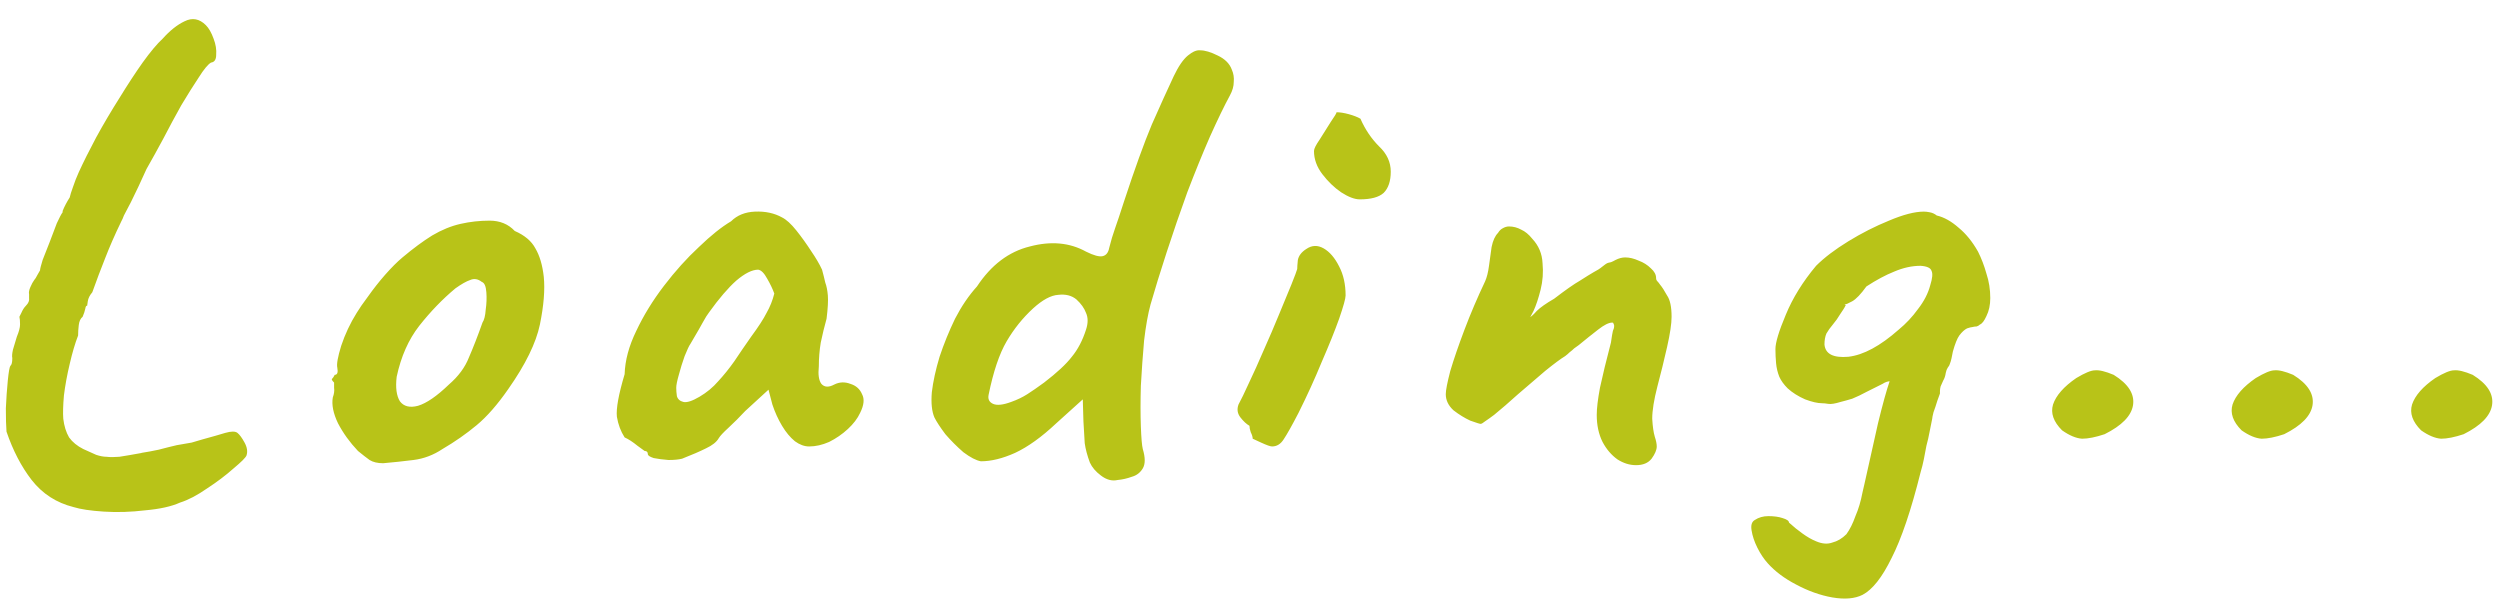 <svg width="155" height="38" viewBox="0 0 155 38" fill="none" xmlns="http://www.w3.org/2000/svg">
<path d="M4.563 31.44C3.496 31.173 2.63 30.613 1.963 29.76C1.323 28.933 0.803 27.933 0.403 26.76C0.376 26.413 0.363 25.933 0.363 25.32C0.39 24.707 0.43 24.133 0.483 23.6C0.536 23.067 0.59 22.76 0.643 22.68C0.723 22.627 0.763 22.467 0.763 22.2C0.736 22.093 0.75 21.92 0.803 21.68C0.883 21.413 0.963 21.147 1.043 20.88C1.176 20.56 1.243 20.307 1.243 20.12C1.243 19.907 1.23 19.747 1.203 19.64C1.203 19.64 1.243 19.56 1.323 19.4C1.403 19.213 1.496 19.067 1.603 18.96C1.763 18.8 1.83 18.64 1.803 18.48C1.803 18.32 1.803 18.24 1.803 18.24C1.776 18.133 1.803 17.987 1.883 17.8C1.963 17.613 2.043 17.467 2.123 17.36C2.176 17.307 2.243 17.2 2.323 17.04C2.43 16.853 2.483 16.76 2.483 16.76C2.483 16.68 2.536 16.467 2.643 16.12C2.776 15.773 2.923 15.4 3.083 15C3.243 14.573 3.39 14.187 3.523 13.84C3.683 13.493 3.803 13.267 3.883 13.16V13.08C3.99 12.813 4.136 12.533 4.323 12.24C4.35 12.107 4.416 11.893 4.523 11.6C4.63 11.28 4.75 10.973 4.883 10.68C5.176 10.04 5.536 9.32 5.963 8.52C6.416 7.693 6.896 6.88 7.403 6.08C7.91 5.253 8.39 4.52 8.843 3.88C9.323 3.213 9.736 2.72 10.083 2.4C10.537 1.893 10.99 1.533 11.443 1.32C11.923 1.08 12.363 1.16 12.763 1.56C12.95 1.747 13.11 2.027 13.243 2.4C13.377 2.747 13.43 3.08 13.403 3.4C13.403 3.693 13.296 3.853 13.083 3.88C12.896 3.987 12.643 4.293 12.323 4.8C12.003 5.28 11.643 5.853 11.243 6.52C10.87 7.187 10.496 7.88 10.123 8.6C9.75 9.293 9.403 9.92 9.083 10.48C8.736 11.253 8.416 11.933 8.123 12.52C7.83 13.08 7.683 13.36 7.683 13.36C7.656 13.44 7.63 13.507 7.603 13.56C7.576 13.613 7.55 13.667 7.523 13.72C7.123 14.547 6.79 15.307 6.523 16C6.256 16.667 5.99 17.373 5.723 18.12C5.563 18.307 5.47 18.493 5.443 18.68C5.416 18.867 5.403 18.96 5.403 18.96C5.35 18.933 5.31 19 5.283 19.16C5.256 19.293 5.203 19.453 5.123 19.64C4.99 19.747 4.91 19.92 4.883 20.16C4.856 20.373 4.843 20.587 4.843 20.8C4.656 21.28 4.483 21.867 4.323 22.56C4.163 23.227 4.043 23.88 3.963 24.52C3.91 25.133 3.896 25.613 3.923 25.96C3.976 26.413 4.096 26.8 4.283 27.12C4.496 27.413 4.79 27.653 5.163 27.84C5.456 27.973 5.723 28.093 5.963 28.2C6.203 28.28 6.416 28.32 6.603 28.32C6.816 28.347 7.083 28.347 7.403 28.32C7.75 28.267 8.216 28.187 8.803 28.08H8.763C9.11 28.027 9.47 27.96 9.843 27.88C10.243 27.773 10.617 27.68 10.963 27.6C11.283 27.547 11.59 27.493 11.883 27.44C12.177 27.36 12.403 27.293 12.563 27.24C13.15 27.08 13.617 26.947 13.963 26.84C14.336 26.733 14.59 26.733 14.723 26.84C14.857 26.947 15.003 27.147 15.163 27.44C15.323 27.733 15.363 28 15.283 28.24C15.23 28.373 14.963 28.64 14.483 29.04C14.003 29.467 13.457 29.88 12.843 30.28C12.23 30.707 11.67 31 11.163 31.16C10.63 31.4 9.91 31.56 9.003 31.64C8.123 31.747 7.27 31.773 6.443 31.72C5.616 31.667 4.99 31.573 4.563 31.44ZM23.754 28.72C23.408 28.72 23.128 28.653 22.914 28.52C22.728 28.387 22.488 28.2 22.194 27.96C21.688 27.427 21.274 26.853 20.954 26.24C20.661 25.627 20.554 25.093 20.634 24.64C20.714 24.427 20.741 24.227 20.714 24.04C20.714 23.827 20.714 23.72 20.714 23.72C20.581 23.587 20.541 23.507 20.594 23.48C20.648 23.427 20.701 23.347 20.754 23.24C20.914 23.24 20.968 23.093 20.914 22.8C20.861 22.587 20.941 22.133 21.154 21.44C21.394 20.72 21.714 20.04 22.114 19.4C22.274 19.133 22.514 18.787 22.834 18.36C23.154 17.907 23.501 17.467 23.874 17.04C24.274 16.587 24.634 16.227 24.954 15.96C25.621 15.4 26.234 14.947 26.794 14.6C27.381 14.253 27.968 14.013 28.554 13.88C29.141 13.747 29.741 13.68 30.354 13.68C30.994 13.68 31.514 13.893 31.914 14.32C32.528 14.587 32.954 14.947 33.194 15.4C33.461 15.853 33.634 16.44 33.714 17.16C33.794 17.96 33.714 18.947 33.474 20.12C33.234 21.267 32.581 22.6 31.514 24.12C30.848 25.08 30.194 25.827 29.554 26.36C28.914 26.893 28.208 27.387 27.434 27.84C26.874 28.213 26.274 28.44 25.634 28.52C24.994 28.6 24.368 28.667 23.754 28.72ZM27.834 23.84C28.421 23.333 28.834 22.773 29.074 22.16C29.341 21.547 29.621 20.827 29.914 20C30.021 19.84 30.088 19.573 30.114 19.2C30.168 18.827 30.181 18.467 30.154 18.12C30.128 17.747 30.034 17.533 29.874 17.48C29.634 17.293 29.394 17.253 29.154 17.36C28.914 17.44 28.608 17.613 28.234 17.88C27.434 18.547 26.688 19.32 25.994 20.2C25.328 21.053 24.861 22.107 24.594 23.36C24.514 24.027 24.581 24.533 24.794 24.88C25.034 25.2 25.408 25.293 25.914 25.16C26.448 25 27.088 24.56 27.834 23.84ZM42.287 28.44C42.073 28.493 41.793 28.52 41.447 28.52C41.1 28.493 40.793 28.453 40.527 28.4C40.287 28.32 40.167 28.24 40.167 28.16C40.167 28.027 40.1 27.96 39.967 27.96C39.967 27.96 39.82 27.853 39.527 27.64C39.233 27.4 38.967 27.227 38.727 27.12C38.487 26.747 38.327 26.32 38.247 25.84C38.193 25.333 38.353 24.453 38.727 23.2C38.753 22.347 38.993 21.453 39.447 20.52C39.9 19.56 40.473 18.627 41.167 17.72C41.86 16.813 42.58 16.013 43.327 15.32C44.073 14.6 44.74 14.067 45.327 13.72C45.7 13.347 46.193 13.147 46.807 13.12C47.447 13.093 48.007 13.213 48.487 13.48C48.753 13.613 49.047 13.88 49.367 14.28C49.687 14.68 49.993 15.107 50.287 15.56C50.58 15.987 50.807 16.373 50.967 16.72C51.047 17.013 51.113 17.28 51.167 17.52C51.247 17.733 51.3 18 51.327 18.32C51.353 18.64 51.327 19.12 51.247 19.76C51.113 20.24 50.993 20.733 50.887 21.24C50.807 21.72 50.767 22.213 50.767 22.72C50.713 23.227 50.767 23.587 50.927 23.8C51.113 24.013 51.38 24.027 51.727 23.84C52.047 23.68 52.38 23.667 52.727 23.8C53.073 23.907 53.313 24.12 53.447 24.44C53.607 24.733 53.567 25.12 53.327 25.6C53.167 25.947 52.913 26.28 52.567 26.6C52.22 26.92 51.833 27.187 51.407 27.4C50.98 27.587 50.567 27.68 50.167 27.68C49.873 27.68 49.58 27.573 49.287 27.36C48.993 27.12 48.727 26.8 48.487 26.4C48.247 26 48.047 25.56 47.887 25.08L47.647 24.16L46.207 25.48C45.86 25.853 45.513 26.2 45.167 26.52C44.847 26.813 44.647 27.027 44.567 27.16C44.433 27.4 44.167 27.613 43.767 27.8C43.393 27.987 42.9 28.2 42.287 28.44ZM43.367 24.6C43.82 24.333 44.207 24.013 44.527 23.64C44.873 23.267 45.207 22.853 45.527 22.4C45.847 21.92 46.193 21.413 46.567 20.88C47.02 20.267 47.34 19.773 47.527 19.4C47.74 19.027 47.9 18.627 48.007 18.2C47.9 17.907 47.753 17.6 47.567 17.28C47.38 16.933 47.193 16.747 47.007 16.72C46.633 16.72 46.18 16.947 45.647 17.4C45.14 17.853 44.58 18.507 43.967 19.36C43.86 19.493 43.727 19.707 43.567 20C43.407 20.293 43.247 20.573 43.087 20.84C42.953 21.08 42.86 21.24 42.807 21.32C42.727 21.427 42.607 21.68 42.447 22.08C42.313 22.453 42.193 22.84 42.087 23.24C41.98 23.613 41.927 23.88 41.927 24.04C41.927 24.2 41.94 24.373 41.967 24.56C42.02 24.747 42.153 24.867 42.367 24.92C42.58 24.973 42.913 24.867 43.367 24.6ZM69.293 29.76C68.946 29.84 68.6 29.747 68.253 29.48C67.933 29.24 67.706 28.973 67.573 28.68C67.413 28.253 67.306 27.853 67.253 27.48C67.226 27.08 67.2 26.627 67.173 26.12L67.133 24.76L65.493 26.24C64.586 27.093 63.733 27.707 62.933 28.08C62.16 28.427 61.453 28.6 60.813 28.6C60.52 28.547 60.16 28.36 59.733 28.04C59.333 27.693 58.959 27.32 58.613 26.92C58.293 26.493 58.066 26.147 57.933 25.88C57.773 25.507 57.719 24.987 57.773 24.32C57.853 23.653 58.013 22.92 58.253 22.12C58.52 21.32 58.84 20.533 59.213 19.76C59.613 18.987 60.066 18.32 60.573 17.76C61.453 16.427 62.546 15.6 63.853 15.28C65.159 14.933 66.32 15.04 67.333 15.6C67.813 15.84 68.159 15.933 68.373 15.88C68.586 15.827 68.719 15.653 68.773 15.36C68.879 14.933 68.999 14.533 69.133 14.16C69.266 13.787 69.453 13.227 69.693 12.48C70.359 10.453 70.933 8.867 71.413 7.72C71.919 6.573 72.373 5.573 72.773 4.72C73.066 4.107 73.359 3.68 73.653 3.44C73.946 3.2 74.2 3.093 74.413 3.12C74.706 3.12 75.066 3.227 75.493 3.44C75.946 3.653 76.24 3.947 76.373 4.32C76.48 4.56 76.519 4.813 76.493 5.08C76.493 5.347 76.413 5.627 76.253 5.92C75.906 6.56 75.493 7.413 75.013 8.48C74.559 9.52 74.093 10.667 73.613 11.92C73.159 13.173 72.733 14.413 72.333 15.64C71.933 16.867 71.6 17.947 71.333 18.88C71.173 19.467 71.04 20.213 70.933 21.12C70.853 22.027 70.786 22.96 70.733 23.92C70.706 24.853 70.706 25.693 70.733 26.44C70.76 27.16 70.799 27.627 70.853 27.84C71.013 28.373 71.013 28.773 70.853 29.04C70.693 29.307 70.466 29.48 70.173 29.56C69.879 29.667 69.586 29.733 69.293 29.76ZM62.693 24.92C63.066 24.787 63.4 24.627 63.693 24.44C63.986 24.253 64.333 24.013 64.733 23.72C65.533 23.107 66.106 22.573 66.453 22.12C66.826 21.667 67.12 21.107 67.333 20.44C67.466 20.04 67.466 19.693 67.333 19.4C67.226 19.107 67.026 18.827 66.733 18.56C66.439 18.32 66.066 18.227 65.613 18.28C65.159 18.307 64.639 18.587 64.053 19.12C63.413 19.707 62.866 20.387 62.413 21.16C61.959 21.933 61.586 23.04 61.293 24.48C61.239 24.747 61.333 24.933 61.573 25.04C61.813 25.147 62.186 25.107 62.693 24.92ZM78.867 27.68C78.76 27.68 78.533 27.6 78.187 27.44C77.84 27.28 77.667 27.2 77.667 27.2C77.667 27.093 77.627 26.96 77.547 26.8C77.493 26.64 77.467 26.507 77.467 26.4C77.28 26.293 77.093 26.12 76.907 25.88C76.72 25.64 76.68 25.373 76.787 25.08C76.947 24.787 77.16 24.347 77.427 23.76C77.72 23.147 78.027 22.467 78.347 21.72C78.693 20.947 79.013 20.2 79.307 19.48C79.6 18.76 79.853 18.147 80.067 17.64C80.28 17.107 80.4 16.787 80.427 16.68C80.427 16.573 80.44 16.387 80.467 16.12C80.52 15.853 80.693 15.627 80.987 15.44C81.333 15.2 81.693 15.187 82.067 15.4C82.44 15.613 82.76 15.987 83.027 16.52C83.293 17.027 83.427 17.627 83.427 18.32C83.427 18.507 83.293 18.987 83.027 19.76C82.76 20.507 82.4 21.4 81.947 22.44C81.52 23.48 81.04 24.533 80.507 25.6C80.107 26.373 79.8 26.92 79.587 27.24C79.4 27.533 79.16 27.68 78.867 27.68ZM84.307 12.36C83.987 12.36 83.6 12.213 83.147 11.92C82.72 11.627 82.333 11.253 81.987 10.8C81.64 10.347 81.467 9.867 81.467 9.36C81.467 9.227 81.587 8.987 81.827 8.64C82.067 8.267 82.293 7.907 82.507 7.56C82.747 7.213 82.867 7.013 82.867 6.96C83.08 6.96 83.333 7 83.627 7.08C83.92 7.16 84.16 7.253 84.347 7.36C84.64 8.027 85.027 8.6 85.507 9.08C85.987 9.533 86.227 10.053 86.227 10.64C86.227 11.227 86.08 11.667 85.787 11.96C85.493 12.227 85 12.36 84.307 12.36ZM101.438 28.84C101.038 28.84 100.651 28.72 100.278 28.48C99.905 28.213 99.598 27.853 99.358 27.4C99.118 26.92 98.998 26.36 98.998 25.72C98.998 25.32 99.065 24.76 99.198 24.04C99.358 23.293 99.585 22.36 99.878 21.24C99.931 20.867 99.972 20.627 99.998 20.52C100.051 20.413 100.078 20.307 100.078 20.2C100.078 20.147 100.065 20.107 100.038 20.08C100.038 20.027 100.011 20 99.958 20C99.745 20 99.451 20.147 99.078 20.44C98.731 20.707 98.332 21.027 97.878 21.4C97.798 21.453 97.705 21.52 97.598 21.6C97.518 21.68 97.425 21.76 97.318 21.84C97.238 21.92 97.145 22 97.038 22.08C96.772 22.24 96.358 22.547 95.798 23C95.265 23.453 94.705 23.933 94.118 24.44C93.558 24.947 93.065 25.373 92.638 25.72C92.425 25.88 92.238 26.013 92.078 26.12C91.945 26.227 91.852 26.28 91.798 26.28C91.745 26.28 91.531 26.213 91.158 26.08C90.811 25.92 90.465 25.707 90.118 25.44C89.798 25.147 89.638 24.813 89.638 24.44C89.638 24.2 89.731 23.72 89.918 23C90.132 22.28 90.425 21.427 90.798 20.44C91.171 19.453 91.598 18.453 92.078 17.44C92.185 17.2 92.265 16.88 92.318 16.48C92.371 16.08 92.425 15.693 92.478 15.32C92.558 14.92 92.692 14.627 92.878 14.44C92.958 14.307 93.052 14.213 93.158 14.16C93.291 14.08 93.425 14.04 93.558 14.04C93.825 14.04 94.078 14.107 94.318 14.24C94.558 14.347 94.785 14.533 94.998 14.8C95.398 15.227 95.612 15.733 95.638 16.32C95.692 16.88 95.651 17.427 95.518 17.96C95.385 18.493 95.238 18.933 95.078 19.28C94.918 19.6 94.838 19.733 94.838 19.68C94.945 19.627 95.091 19.493 95.278 19.28C95.492 19.067 95.852 18.813 96.358 18.52C97.052 17.987 97.585 17.613 97.958 17.4C98.332 17.16 98.612 16.987 98.798 16.88C99.011 16.773 99.198 16.653 99.358 16.52C99.492 16.413 99.585 16.347 99.638 16.32C99.718 16.293 99.758 16.28 99.758 16.28C99.838 16.28 99.972 16.227 100.158 16.12C100.371 16.013 100.571 15.96 100.758 15.96C101.025 15.96 101.305 16.027 101.598 16.16C101.891 16.267 102.145 16.427 102.358 16.64C102.571 16.827 102.678 17.027 102.678 17.24C102.678 17.32 102.705 17.387 102.758 17.44C102.811 17.493 102.865 17.56 102.918 17.64C103.051 17.8 103.198 18.027 103.358 18.32C103.545 18.587 103.638 19.027 103.638 19.64C103.638 20.067 103.545 20.693 103.358 21.52C103.171 22.347 102.971 23.16 102.758 23.96C102.545 24.787 102.438 25.453 102.438 25.96C102.465 26.44 102.518 26.813 102.598 27.08C102.678 27.32 102.718 27.52 102.718 27.68C102.718 27.893 102.611 28.147 102.398 28.44C102.185 28.707 101.865 28.84 101.438 28.84ZM115.477 36.88C114.997 37.12 114.371 37.173 113.597 37.04C112.851 36.907 112.104 36.64 111.357 36.24C110.637 35.867 110.051 35.427 109.597 34.92C109.357 34.653 109.144 34.333 108.957 33.96C108.771 33.587 108.651 33.227 108.597 32.88C108.544 32.56 108.611 32.347 108.797 32.24C109.037 32.08 109.317 32 109.637 32C109.984 32 110.277 32.04 110.517 32.12C110.784 32.2 110.917 32.293 110.917 32.4C111.211 32.667 111.491 32.893 111.757 33.08C112.051 33.293 112.331 33.453 112.597 33.56C112.971 33.72 113.304 33.747 113.597 33.64C113.917 33.56 114.211 33.387 114.477 33.12C114.691 32.827 114.877 32.453 115.037 32C115.224 31.573 115.371 31.08 115.477 30.52L115.597 30C115.891 28.667 116.171 27.413 116.437 26.24C116.731 25.04 116.971 24.173 117.157 23.64C117.104 23.64 117.037 23.653 116.957 23.68C116.877 23.707 116.797 23.747 116.717 23.8C116.557 23.88 116.397 23.96 116.237 24.04C116.077 24.12 115.917 24.2 115.757 24.28C115.411 24.467 115.104 24.613 114.837 24.72C114.571 24.8 114.331 24.867 114.117 24.92C113.771 25.027 113.517 25.067 113.357 25.04C113.197 25.013 113.064 25 112.957 25C112.691 25 112.344 24.92 111.917 24.76C111.491 24.573 111.131 24.347 110.837 24.08C110.597 23.84 110.424 23.6 110.317 23.36C110.211 23.093 110.144 22.813 110.117 22.52C110.091 22.227 110.077 21.933 110.077 21.64C110.077 21.24 110.291 20.533 110.717 19.52C111.144 18.48 111.771 17.467 112.597 16.48C113.104 15.973 113.771 15.467 114.597 14.96C115.424 14.453 116.264 14.027 117.117 13.68C117.997 13.307 118.717 13.12 119.277 13.12C119.384 13.12 119.504 13.133 119.637 13.16C119.797 13.187 119.944 13.253 120.077 13.36C120.531 13.467 120.984 13.72 121.437 14.12C121.891 14.493 122.291 14.987 122.637 15.6C122.851 16.027 123.024 16.48 123.157 16.96C123.317 17.44 123.397 17.947 123.397 18.48C123.397 18.907 123.317 19.28 123.157 19.6C123.024 19.893 122.891 20.067 122.757 20.12C122.704 20.173 122.637 20.213 122.557 20.24C122.477 20.24 122.384 20.253 122.277 20.28C122.224 20.28 122.117 20.307 121.957 20.36C121.797 20.44 121.637 20.587 121.477 20.8C121.344 20.987 121.211 21.32 121.077 21.8C121.051 21.933 121.024 22.067 120.997 22.2C120.971 22.333 120.931 22.467 120.877 22.6C120.877 22.627 120.837 22.693 120.757 22.8C120.704 22.88 120.664 22.987 120.637 23.12C120.611 23.307 120.557 23.467 120.477 23.6C120.424 23.707 120.371 23.827 120.317 23.96C120.291 24.067 120.277 24.16 120.277 24.24C120.277 24.293 120.277 24.347 120.277 24.4L120.117 24.84C120.037 25.107 119.957 25.347 119.877 25.56C119.824 25.773 119.797 25.907 119.797 25.96L119.637 26.76C119.584 27.053 119.517 27.347 119.437 27.64C119.384 27.933 119.331 28.213 119.277 28.48C119.224 28.747 119.157 29.013 119.077 29.28C118.491 31.627 117.891 33.4 117.277 34.6C116.691 35.8 116.091 36.56 115.477 36.88ZM113.117 21.36C113.171 21.947 113.664 22.2 114.597 22.12C115.531 22.013 116.571 21.453 117.717 20.44C118.171 20.067 118.571 19.64 118.917 19.16C119.291 18.68 119.544 18.187 119.677 17.68C119.811 17.253 119.837 16.96 119.757 16.8C119.704 16.613 119.477 16.507 119.077 16.48C118.544 16.48 117.997 16.6 117.437 16.84C116.904 17.053 116.331 17.36 115.717 17.76C115.371 18.24 115.077 18.547 114.837 18.68C114.597 18.813 114.437 18.88 114.357 18.88C114.304 18.853 114.331 18.867 114.437 18.92C114.384 19.027 114.331 19.12 114.277 19.2C114.224 19.28 114.171 19.36 114.117 19.44C113.957 19.707 113.797 19.933 113.637 20.12C113.477 20.307 113.344 20.493 113.237 20.68C113.157 20.867 113.117 21.093 113.117 21.36ZM130.488 26.92C129.928 27.107 129.461 27.2 129.088 27.2C128.714 27.173 128.301 27 127.848 26.68C127.314 26.147 127.128 25.613 127.288 25.08C127.474 24.52 127.954 23.973 128.728 23.44C129.261 23.12 129.648 22.96 129.888 22.96C130.154 22.933 130.541 23.027 131.048 23.24C131.954 23.8 132.354 24.427 132.248 25.12C132.141 25.787 131.554 26.387 130.488 26.92ZM141.618 26.92C141.058 27.107 140.591 27.2 140.218 27.2C139.844 27.173 139.431 27 138.978 26.68C138.444 26.147 138.258 25.613 138.418 25.08C138.604 24.52 139.084 23.973 139.858 23.44C140.391 23.12 140.778 22.96 141.018 22.96C141.284 22.933 141.671 23.027 142.178 23.24C143.084 23.8 143.484 24.427 143.378 25.12C143.271 25.787 142.684 26.387 141.618 26.92ZM152.747 26.92C152.187 27.107 151.721 27.2 151.347 27.2C150.974 27.173 150.561 27 150.107 26.68C149.574 26.147 149.387 25.613 149.547 25.08C149.734 24.52 150.214 23.973 150.987 23.44C151.521 23.12 151.907 22.96 152.147 22.96C152.414 22.933 152.801 23.027 153.307 23.24C154.214 23.8 154.614 24.427 154.507 25.12C154.401 25.787 153.814 26.387 152.747 26.92Z" fill="#B8C318"/>
</svg>
